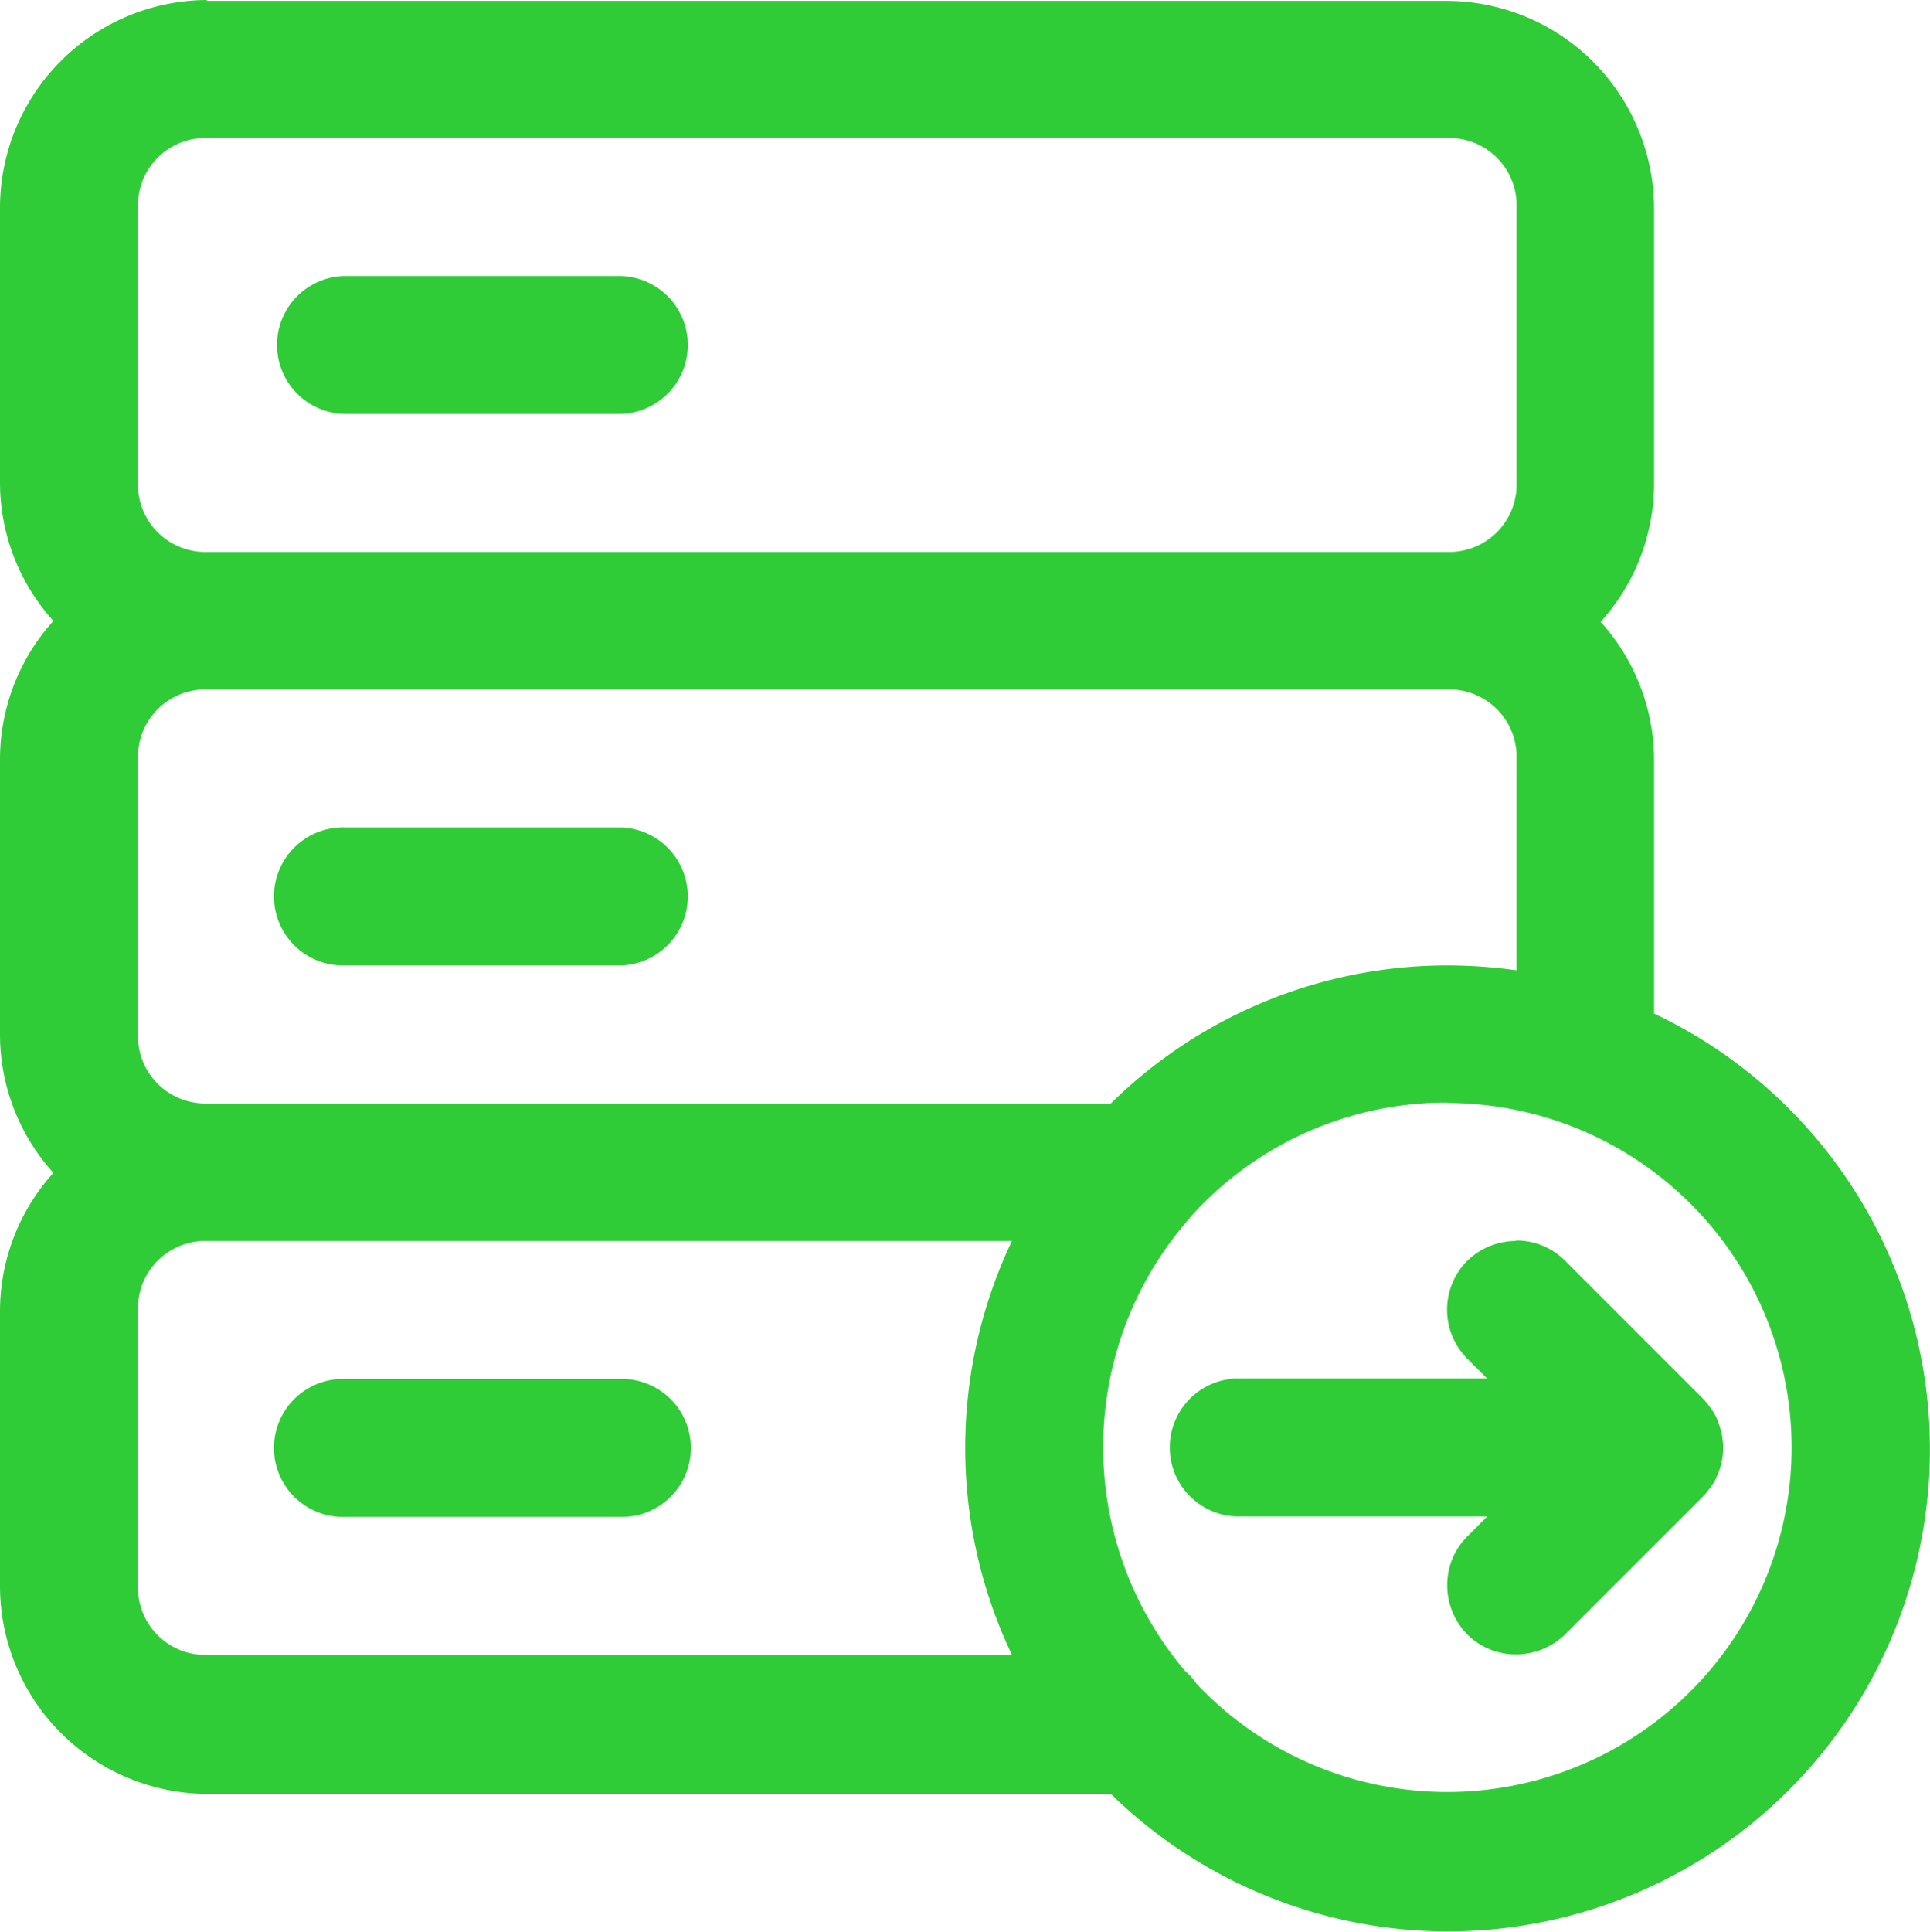 <svg id="Layer_x0020_1" xmlns="http://www.w3.org/2000/svg" width="56.988" height="57.027" viewBox="0 0 56.988 57.027">
  <path id="path453685" d="M8.227,30.98a2.037,2.037,0,1,0,0,4.073h8.147a2.037,2.037,0,1,0,0-4.073Z" transform="translate(1.944 9.728)" fill="#2fcc37" fill-rule="evenodd"/>
  <path id="path453677" d="M36.5,27.883a2.072,2.072,0,0,0-1.445.591,2.046,2.046,0,0,0,0,2.878l.591.591H28.357a2.037,2.037,0,1,0,0,4.073h7.293l-.591.591a2.026,2.026,0,0,0-.591,1.445,2.072,2.072,0,0,0,.591,1.445,2.026,2.026,0,0,0,1.445.591,2.072,2.072,0,0,0,1.445-.591l4.073-4.073a.9.9,0,0,0,.145-.171.013.013,0,0,1,.013-.013,2.188,2.188,0,0,0,.237-.368V34.86a2.05,2.05,0,0,0,.2-.88.808.808,0,0,0-.013-.171c0-.053-.013-.105-.013-.145-.013-.066-.026-.118-.039-.184-.013-.039-.026-.079-.039-.131a.046.046,0,0,0-.013-.026l-.039-.118c0-.013-.013-.026-.013-.039a1.607,1.607,0,0,0-.223-.381c-.013-.013-.026-.039-.039-.053a2.284,2.284,0,0,0-.171-.2l-4.073-4.073A2.018,2.018,0,0,0,36.5,27.87h0Z" transform="translate(8.264 8.751)" fill="#2fcc37" fill-rule="evenodd"/>
  <path id="path453647" d="M8.227,18.59a2.037,2.037,0,1,0,0,4.073h8.147a2.037,2.037,0,0,0,0-4.073Z" transform="translate(1.944 5.837)" fill="#2fcc37" fill-rule="evenodd"/>
  <path id="path453623" d="M8.227,6.2a2.037,2.037,0,0,0,0,4.073h8.147a2.037,2.037,0,0,0,0-4.073Z" transform="translate(1.944 1.947)" fill="#2fcc37" fill-rule="evenodd"/>
  <path id="path453605" d="M6.11,0A6.141,6.141,0,0,0,0,6.11v8.147A6.1,6.1,0,0,0,1.577,18.33,6.1,6.1,0,0,0,0,22.4V30.55a6.1,6.1,0,0,0,1.577,4.073A6.1,6.1,0,0,0,0,38.7v8.147a6.141,6.141,0,0,0,6.11,6.11H32.8A14.232,14.232,0,1,0,48.841,29.92V22.43a6.1,6.1,0,0,0-1.577-4.073,6.1,6.1,0,0,0,1.577-4.073V6.136a6.141,6.141,0,0,0-6.11-6.11H6.1Zm0,4.073H42.744A1.99,1.99,0,0,1,44.781,6.11v8.147a1.99,1.99,0,0,1-2.037,2.037H6.11a1.99,1.99,0,0,1-2.037-2.037V6.11A1.99,1.99,0,0,1,6.11,4.073Zm0,16.28H42.744a1.99,1.99,0,0,1,2.037,2.037v6.255a14.862,14.862,0,0,0-2.037-.145A14.169,14.169,0,0,0,32.8,32.574H6.11a1.99,1.99,0,0,1-2.037-2.037V22.39A1.99,1.99,0,0,1,6.11,20.354ZM42.744,32.561a10.17,10.17,0,1,1-7.411,17.148,1.87,1.87,0,0,0-.342-.381,10.23,10.23,0,0,1,.053-13.271,1.392,1.392,0,0,0,.131-.158,10.137,10.137,0,0,1,7.569-3.351h0ZM6.11,36.634H29.88a14.219,14.219,0,0,0,0,12.22H6.11a1.99,1.99,0,0,1-2.037-2.037V38.671A1.99,1.99,0,0,1,6.11,36.634Z" fill="#2fcc37" fill-rule="evenodd"/>
</svg>
